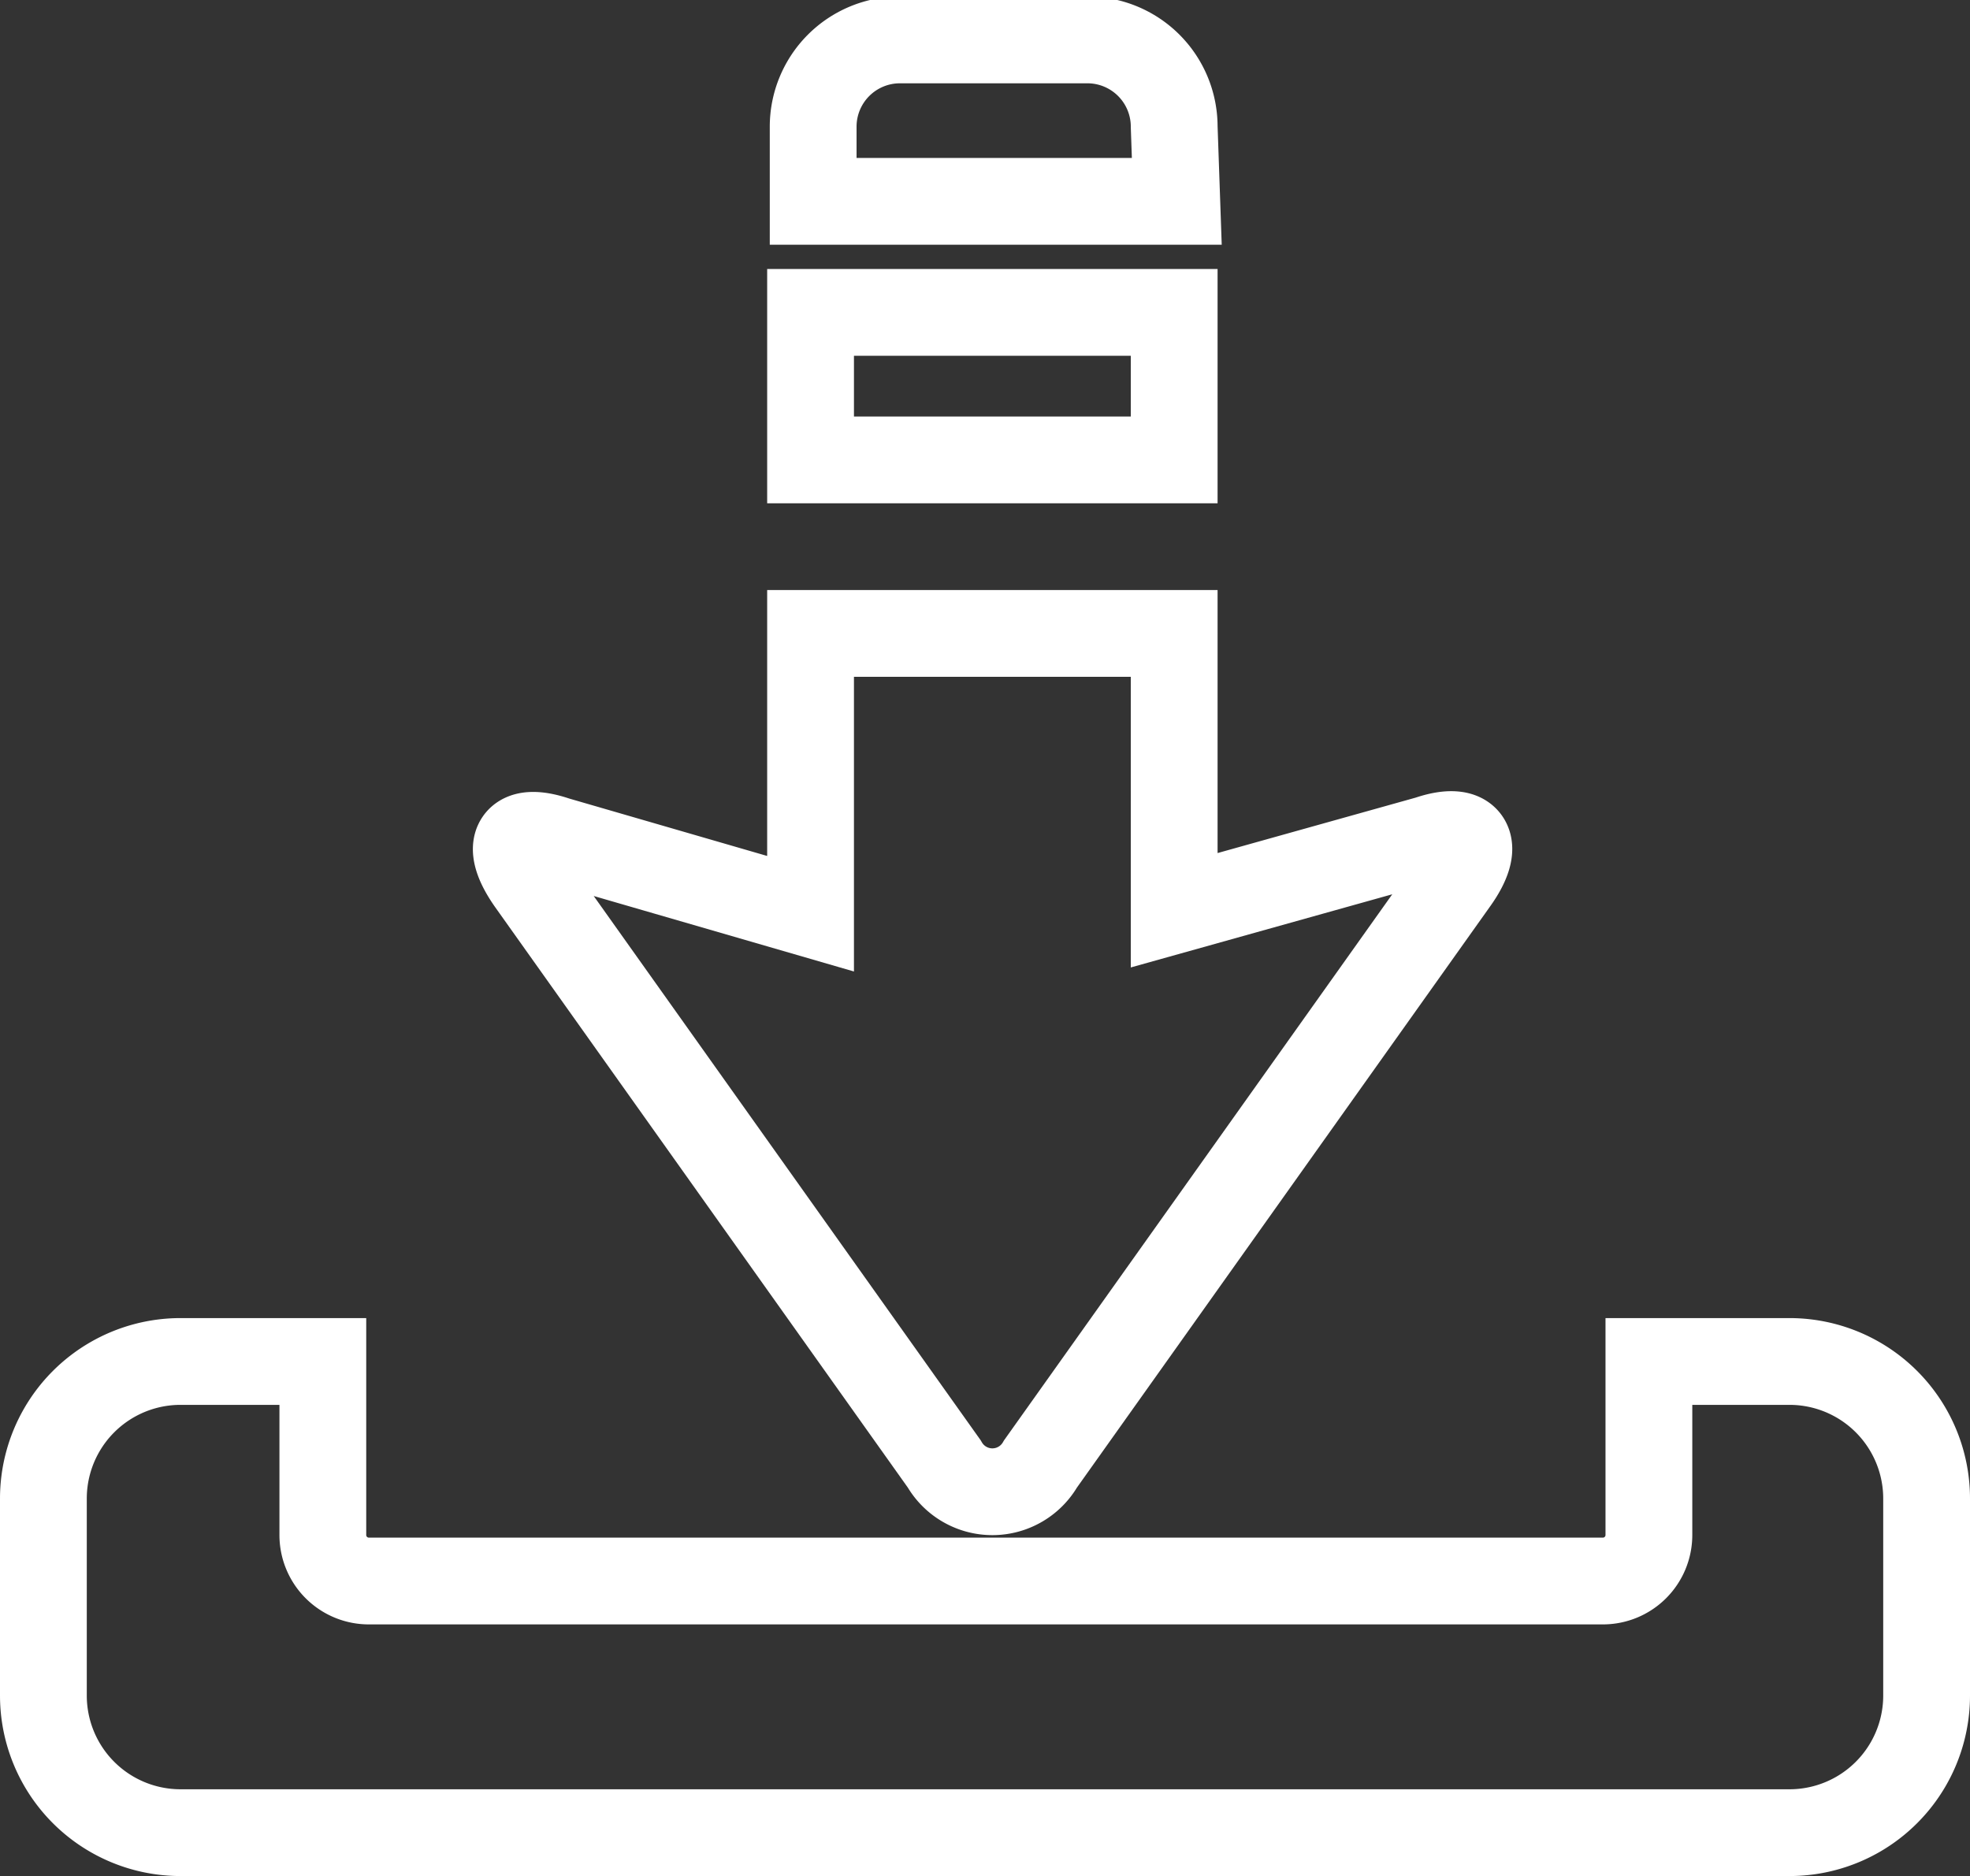 <svg xmlns="http://www.w3.org/2000/svg" viewBox="0 0 22.7 21.62"><rect x="0" y="0" width="22.7" height="21.62" fill="#333333" stroke="none"/><defs><style>.cls-1{fill:none;stroke:#fff;stroke-miterlimit:10;}</style></defs><title>Asset 2</title><g id="Layer_2" data-name="Layer 2"><g id="Contact"><path class="cls-1" d="M20.62,15.69H19v2a.53.53,0,0,1-.53.53H4.25a.53.53,0,0,1-.53-.53v-2H2.08A1.58,1.58,0,0,0,.5,17.27v2.27a1.58,1.58,0,0,0,1.58,1.58H20.62a1.58,1.58,0,0,0,1.58-1.58V17.27A1.58,1.58,0,0,0,20.62,15.69Z"/><path class="cls-1" d="M13.53,1.46a1,1,0,0,0-1-1H10.37a1,1,0,0,0-1,1v.86h4.19Z"/><rect class="cls-1" x="9.34" y="3.6" width="4.19" height="1.7"/><path class="cls-1" d="M16.46,9.67l-2.93.82V7.3H9.34v3.23L6.41,9.68c-.47-.16-.6.05-.3.48l4.77,6.71a.64.64,0,0,0,1.11,0l4.77-6.71C17.07,9.73,16.93,9.51,16.46,9.67Z"/></g></g></svg>
